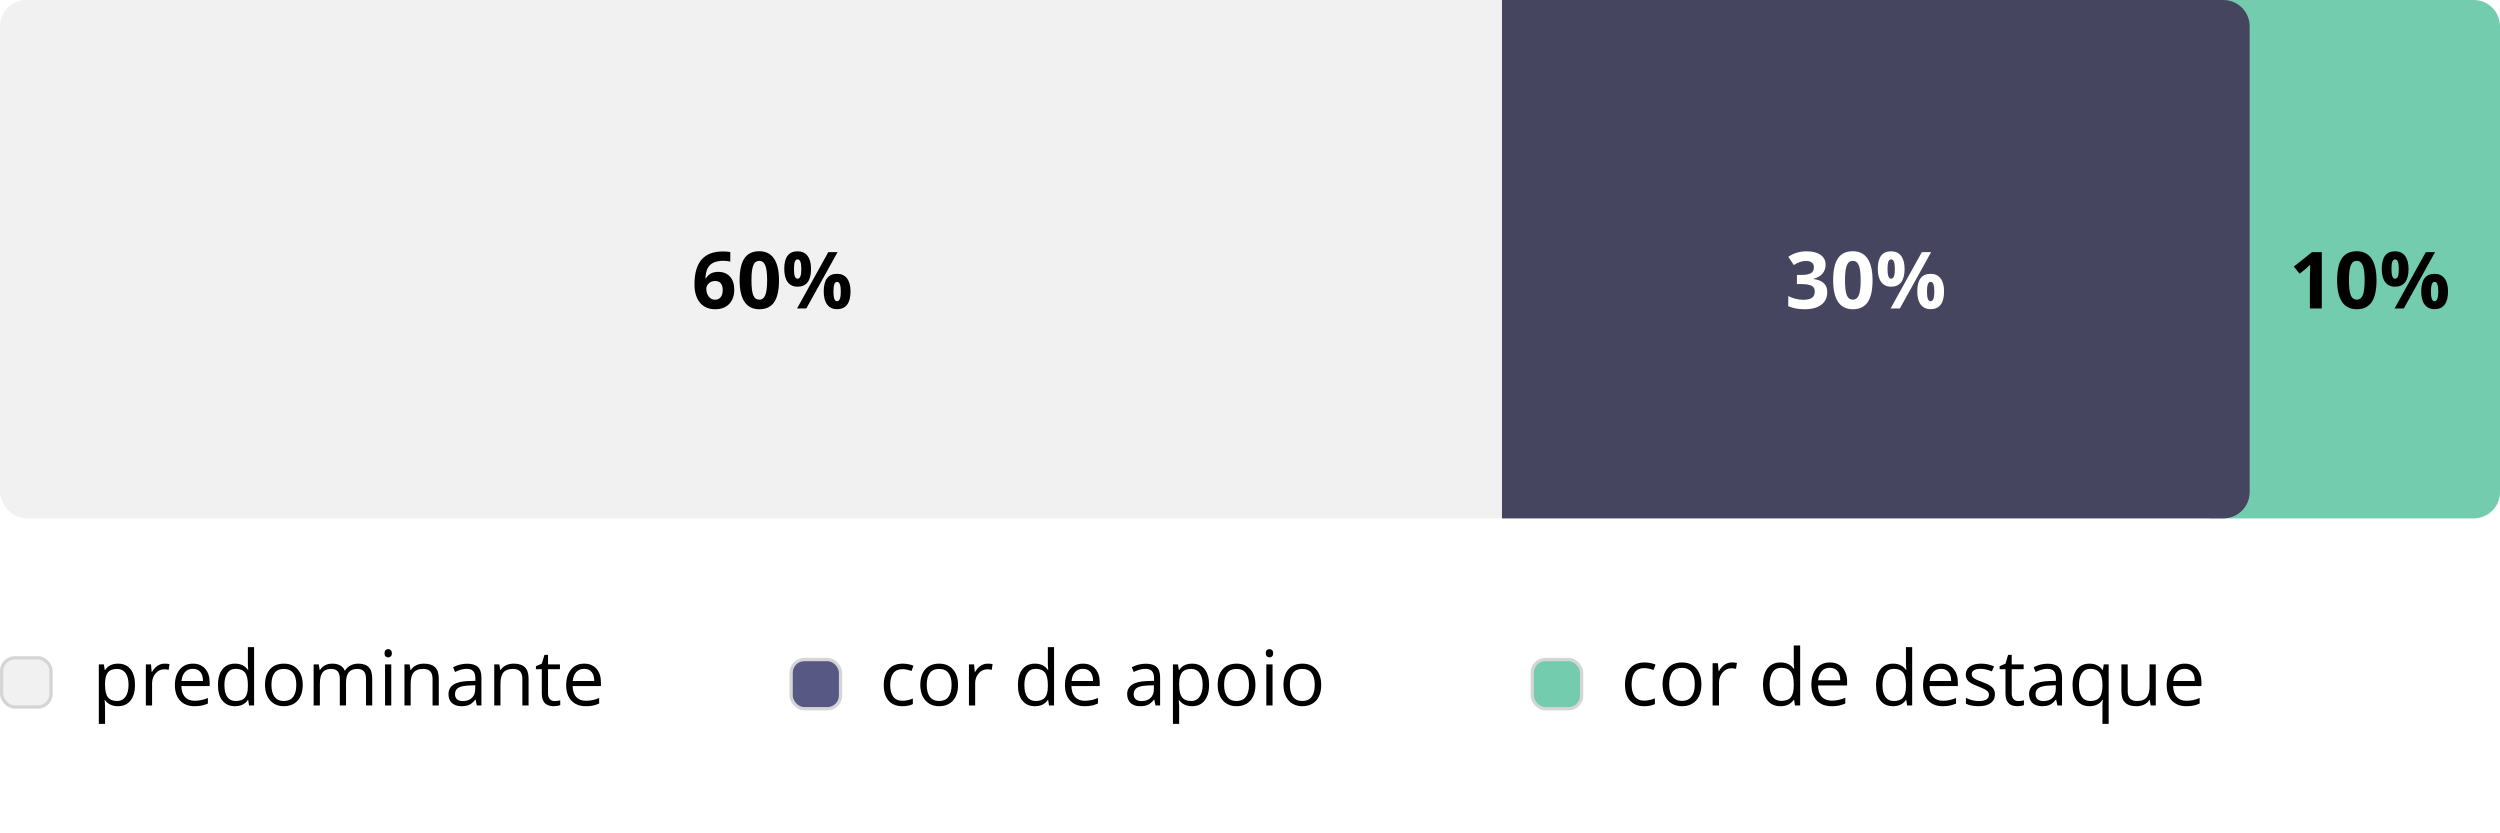 <?xml version="1.0" encoding="UTF-8"?>
<svg width="456px" height="152px" viewBox="0 0 456 152" version="1.1" xmlns="http://www.w3.org/2000/svg" xmlns:xlink="http://www.w3.org/1999/xlink">
    <title>best-practices</title>
    <g id="Doc_exemplos" stroke="none" stroke-width="1" fill="none" fill-rule="evenodd">
        <g id="doc-exemplos-cores-expandido" transform="translate(-901, -389)">
            <g id="best-practices" transform="translate(901, 389)">
                <rect id="base" fill="#FFFFFF" x="0" y="0" width="456" height="152"></rect>
                <g id="legenda" transform="translate(0, 117.735)">
                    <rect id="amostra" stroke="#D5D5D5" stroke-width="0.6" fill="#F1F1F1" x="0.3" y="2.25" width="9.013" height="8.975" rx="2.4"></rect>
                    <path d="M19.16,14.304 L19.16,11.221 C19.16,10.829 19.133,10.414 19.078,9.977 L19.078,9.977 L19.16,9.977 C19.433,10.35 19.772,10.627 20.175,10.807 C20.578,10.987 21.024,11.077 21.512,11.077 C22.487,11.077 23.249,10.737 23.798,10.055 C24.347,9.374 24.622,8.418 24.622,7.188 C24.622,5.962 24.352,5.009 23.812,4.33 C23.272,3.651 22.505,3.312 21.512,3.312 C21.01,3.312 20.566,3.403 20.179,3.585 C19.791,3.767 19.452,4.064 19.16,4.474 L19.16,4.474 L19.105,4.474 L18.948,3.448 L18.025,3.448 L18.025,14.304 L19.16,14.304 Z M21.375,10.127 C20.6,10.127 20.037,9.9 19.686,9.447 C19.335,8.994 19.16,8.24 19.16,7.188 L19.16,7.188 L19.16,6.935 C19.169,6.01 19.345,5.335 19.686,4.911 C20.028,4.487 20.582,4.276 21.348,4.276 C22.013,4.276 22.529,4.525 22.896,5.024 C23.263,5.523 23.446,6.24 23.446,7.174 C23.446,8.095 23.263,8.817 22.896,9.341 C22.529,9.865 22.022,10.127 21.375,10.127 Z M27.739,10.941 L27.739,6.921 C27.739,6.187 27.954,5.574 28.385,5.082 C28.816,4.59 29.334,4.344 29.94,4.344 C30.177,4.344 30.451,4.378 30.761,4.446 L30.761,4.446 L30.918,3.394 C30.654,3.339 30.355,3.312 30.022,3.312 C29.553,3.312 29.122,3.444 28.73,3.708 C28.338,3.973 28.003,4.349 27.725,4.836 L27.725,4.836 L27.671,4.836 L27.541,3.448 L26.604,3.448 L26.604,10.941 L27.739,10.941 Z M35.484,11.077 C35.99,11.077 36.422,11.04 36.78,10.965 C37.137,10.889 37.517,10.765 37.918,10.592 L37.918,10.592 L37.918,9.58 C37.129,9.918 36.332,10.086 35.525,10.086 C34.76,10.086 34.166,9.858 33.744,9.403 C33.323,8.947 33.101,8.279 33.078,7.4 L33.078,7.4 L38.239,7.4 L38.239,6.682 C38.239,5.67 37.966,4.856 37.419,4.238 C36.872,3.62 36.129,3.312 35.19,3.312 C34.188,3.312 33.389,3.667 32.794,4.378 C32.2,5.089 31.902,6.048 31.902,7.256 C31.902,8.455 32.222,9.391 32.863,10.066 C33.503,10.74 34.377,11.077 35.484,11.077 Z M37.022,6.477 L33.105,6.477 C33.169,5.784 33.38,5.242 33.738,4.85 C34.095,4.458 34.575,4.262 35.177,4.262 C35.769,4.262 36.225,4.452 36.544,4.833 C36.863,5.213 37.022,5.761 37.022,6.477 L37.022,6.477 Z M42.86,11.077 C43.904,11.077 44.688,10.697 45.212,9.936 L45.212,9.936 L45.273,9.936 L45.424,10.941 L46.347,10.941 L46.347,0.304 L45.212,0.304 L45.212,3.353 L45.239,3.879 L45.287,4.419 L45.198,4.419 C44.656,3.681 43.876,3.312 42.86,3.312 C41.885,3.312 41.124,3.654 40.577,4.337 C40.03,5.021 39.757,5.98 39.757,7.215 C39.757,8.45 40.029,9.403 40.574,10.072 C41.118,10.742 41.88,11.077 42.86,11.077 Z M43.004,10.127 C42.325,10.127 41.81,9.883 41.459,9.396 C41.108,8.908 40.932,8.186 40.932,7.229 C40.932,6.285 41.109,5.555 41.462,5.038 C41.815,4.521 42.325,4.262 42.99,4.262 C43.765,4.262 44.329,4.489 44.682,4.942 C45.035,5.396 45.212,6.153 45.212,7.215 L45.212,7.215 L45.212,7.454 C45.212,8.393 45.037,9.073 44.689,9.495 C44.34,9.916 43.779,10.127 43.004,10.127 Z M51.747,11.077 C52.832,11.077 53.682,10.734 54.297,10.049 C54.912,9.363 55.22,8.409 55.22,7.188 C55.22,5.998 54.911,5.055 54.293,4.358 C53.676,3.66 52.843,3.312 51.795,3.312 C50.71,3.312 49.862,3.652 49.252,4.334 C48.641,5.015 48.336,5.966 48.336,7.188 C48.336,7.976 48.477,8.664 48.76,9.252 C49.042,9.84 49.443,10.291 49.963,10.606 C50.482,10.92 51.077,11.077 51.747,11.077 Z M51.774,10.127 C51.031,10.127 50.469,9.876 50.086,9.375 C49.703,8.874 49.512,8.145 49.512,7.188 C49.512,6.222 49.701,5.495 50.079,5.007 C50.457,4.519 51.018,4.276 51.761,4.276 C52.513,4.276 53.081,4.523 53.466,5.017 C53.851,5.512 54.044,6.235 54.044,7.188 C54.044,8.149 53.851,8.88 53.466,9.379 C53.081,9.878 52.517,10.127 51.774,10.127 Z M58.344,10.941 L58.344,7.01 C58.344,6.039 58.509,5.341 58.839,4.915 C59.17,4.489 59.69,4.276 60.401,4.276 C60.944,4.276 61.342,4.425 61.598,4.723 C61.853,5.022 61.98,5.47 61.98,6.067 L61.98,6.067 L61.98,10.941 L63.115,10.941 L63.115,6.757 C63.115,5.914 63.284,5.29 63.621,4.884 C63.958,4.478 64.48,4.276 65.186,4.276 C65.724,4.276 66.121,4.425 66.376,4.723 C66.631,5.022 66.759,5.47 66.759,6.067 L66.759,6.067 L66.759,10.941 L67.893,10.941 L67.893,6.053 C67.893,5.096 67.683,4.4 67.261,3.965 C66.84,3.529 66.205,3.312 65.357,3.312 C64.815,3.312 64.332,3.426 63.908,3.654 C63.484,3.881 63.161,4.191 62.937,4.583 L62.937,4.583 L62.883,4.583 C62.523,3.736 61.757,3.312 60.586,3.312 C60.103,3.312 59.666,3.414 59.277,3.619 C58.887,3.824 58.585,4.109 58.371,4.474 L58.371,4.474 L58.316,4.474 L58.132,3.448 L57.209,3.448 L57.209,10.941 L58.344,10.941 Z M70.806,2.177 C70.988,2.177 71.145,2.114 71.277,1.989 C71.409,1.864 71.475,1.673 71.475,1.418 C71.475,1.163 71.409,0.974 71.277,0.851 C71.145,0.728 70.988,0.666 70.806,0.666 C70.614,0.666 70.455,0.727 70.327,0.847 C70.199,0.968 70.136,1.158 70.136,1.418 C70.136,1.673 70.199,1.864 70.327,1.989 C70.455,2.114 70.614,2.177 70.806,2.177 Z M71.366,10.941 L71.366,3.448 L70.231,3.448 L70.231,10.941 L71.366,10.941 Z M74.907,10.941 L74.907,7.01 C74.907,6.035 75.089,5.335 75.454,4.911 C75.819,4.487 76.393,4.276 77.177,4.276 C77.769,4.276 78.204,4.426 78.482,4.727 C78.76,5.028 78.899,5.483 78.899,6.094 L78.899,6.094 L78.899,10.941 L80.034,10.941 L80.034,6.053 C80.034,5.096 79.806,4.4 79.35,3.965 C78.895,3.529 78.216,3.312 77.313,3.312 C76.798,3.312 76.331,3.413 75.912,3.616 C75.493,3.819 75.167,4.105 74.934,4.474 L74.934,4.474 L74.88,4.474 L74.695,3.448 L73.772,3.448 L73.772,10.941 L74.907,10.941 Z M84.183,11.077 C84.739,11.077 85.203,10.994 85.575,10.828 C85.946,10.661 86.319,10.344 86.692,9.874 L86.692,9.874 L86.747,9.874 L86.973,10.941 L87.813,10.941 L87.813,5.827 C87.813,4.952 87.598,4.317 87.167,3.92 C86.737,3.524 86.075,3.325 85.182,3.325 C84.739,3.325 84.299,3.382 83.859,3.496 C83.419,3.61 83.015,3.767 82.645,3.968 L82.645,3.968 L82.994,4.836 C83.782,4.453 84.489,4.262 85.113,4.262 C85.669,4.262 86.074,4.402 86.327,4.682 C86.579,4.963 86.706,5.397 86.706,5.985 L86.706,5.985 L86.706,6.449 L85.434,6.49 C83.015,6.563 81.805,7.356 81.805,8.869 C81.805,9.576 82.015,10.12 82.437,10.503 C82.858,10.886 83.441,11.077 84.183,11.077 Z M84.409,10.141 C83.962,10.141 83.615,10.034 83.367,9.82 C83.118,9.605 82.994,9.293 82.994,8.883 C82.994,8.359 83.193,7.973 83.592,7.724 C83.991,7.476 84.641,7.336 85.544,7.304 L85.544,7.304 L86.679,7.256 L86.679,7.933 C86.679,8.63 86.477,9.172 86.074,9.56 C85.67,9.947 85.115,10.141 84.409,10.141 Z M91.286,10.941 L91.286,7.01 C91.286,6.035 91.468,5.335 91.833,4.911 C92.197,4.487 92.772,4.276 93.556,4.276 C94.148,4.276 94.583,4.426 94.861,4.727 C95.139,5.028 95.278,5.483 95.278,6.094 L95.278,6.094 L95.278,10.941 L96.413,10.941 L96.413,6.053 C96.413,5.096 96.185,4.4 95.729,3.965 C95.274,3.529 94.595,3.312 93.692,3.312 C93.177,3.312 92.71,3.413 92.291,3.616 C91.872,3.819 91.546,4.105 91.313,4.474 L91.313,4.474 L91.259,4.474 L91.074,3.448 L90.151,3.448 L90.151,10.941 L91.286,10.941 Z M101,11.077 C101.191,11.077 101.407,11.058 101.646,11.019 C101.885,10.981 102.066,10.932 102.189,10.872 L102.189,10.872 L102.189,10.004 C102.08,10.036 101.932,10.067 101.745,10.096 C101.558,10.126 101.364,10.141 101.164,10.141 C100.79,10.141 100.496,10.02 100.282,9.779 C100.068,9.537 99.961,9.191 99.961,8.739 L99.961,8.739 L99.961,4.33 L102.135,4.33 L102.135,3.448 L99.961,3.448 L99.961,1.712 L99.305,1.712 L98.826,3.312 L97.753,3.783 L97.753,4.33 L98.826,4.33 L98.826,8.787 C98.826,10.314 99.551,11.077 101,11.077 Z M106.851,11.077 C107.357,11.077 107.789,11.04 108.147,10.965 C108.505,10.889 108.884,10.765 109.285,10.592 L109.285,10.592 L109.285,9.58 C108.497,9.918 107.699,10.086 106.892,10.086 C106.127,10.086 105.533,9.858 105.112,9.403 C104.69,8.947 104.468,8.279 104.445,7.4 L104.445,7.4 L109.606,7.4 L109.606,6.682 C109.606,5.67 109.333,4.856 108.786,4.238 C108.239,3.62 107.496,3.312 106.557,3.312 C105.555,3.312 104.756,3.667 104.161,4.378 C103.567,5.089 103.269,6.048 103.269,7.256 C103.269,8.455 103.59,9.391 104.23,10.066 C104.87,10.74 105.744,11.077 106.851,11.077 Z M108.39,6.477 L104.473,6.477 C104.536,5.784 104.747,5.242 105.105,4.85 C105.463,4.458 105.942,4.262 106.544,4.262 C107.136,4.262 107.592,4.452 107.911,4.833 C108.23,5.213 108.39,5.761 108.39,6.477 L108.39,6.477 Z" id="predominante" fill="#000000" fill-rule="nonzero"></path>
                    <path d="M164.608,11.077 C165.369,11.077 166.001,10.947 166.502,10.688 L166.502,10.688 L166.502,9.683 C165.846,9.952 165.205,10.086 164.581,10.086 C163.852,10.086 163.302,9.84 162.93,9.348 C162.559,8.856 162.373,8.149 162.373,7.229 C162.373,5.287 163.134,4.317 164.656,4.317 C164.884,4.317 165.146,4.35 165.442,4.416 C165.739,4.482 166.012,4.565 166.263,4.665 L166.263,4.665 L166.611,3.701 C166.406,3.597 166.124,3.505 165.764,3.428 C165.404,3.35 165.044,3.312 164.684,3.312 C163.567,3.312 162.707,3.654 162.103,4.337 C161.499,5.021 161.197,5.989 161.197,7.242 C161.197,8.464 161.495,9.408 162.089,10.076 C162.684,10.744 163.524,11.077 164.608,11.077 Z M171.273,11.077 C172.358,11.077 173.208,10.734 173.823,10.049 C174.438,9.363 174.746,8.409 174.746,7.188 C174.746,5.998 174.437,5.055 173.82,4.358 C173.202,3.66 172.369,3.312 171.321,3.312 C170.237,3.312 169.389,3.652 168.778,4.334 C168.168,5.015 167.862,5.966 167.862,7.188 C167.862,7.976 168.004,8.664 168.286,9.252 C168.569,9.84 168.97,10.291 169.489,10.606 C170.009,10.92 170.603,11.077 171.273,11.077 Z M171.301,10.127 C170.558,10.127 169.995,9.876 169.612,9.375 C169.229,8.874 169.038,8.145 169.038,7.188 C169.038,6.222 169.227,5.495 169.605,5.007 C169.984,4.519 170.544,4.276 171.287,4.276 C172.039,4.276 172.608,4.523 172.993,5.017 C173.378,5.512 173.57,6.235 173.57,7.188 C173.57,8.149 173.378,8.88 172.993,9.379 C172.608,9.878 172.044,10.127 171.301,10.127 Z M177.87,10.941 L177.87,6.921 C177.87,6.187 178.085,5.574 178.516,5.082 C178.947,4.59 179.465,4.344 180.071,4.344 C180.308,4.344 180.582,4.378 180.892,4.446 L180.892,4.446 L181.049,3.394 C180.784,3.339 180.486,3.312 180.153,3.312 C179.684,3.312 179.253,3.444 178.861,3.708 C178.469,3.973 178.134,4.349 177.856,4.836 L177.856,4.836 L177.802,4.836 L177.672,3.448 L176.735,3.448 L176.735,10.941 L177.87,10.941 Z M188.773,11.077 C189.817,11.077 190.601,10.697 191.125,9.936 L191.125,9.936 L191.186,9.936 L191.337,10.941 L192.26,10.941 L192.26,0.304 L191.125,0.304 L191.125,3.353 L191.152,3.879 L191.2,4.419 L191.111,4.419 C190.569,3.681 189.79,3.312 188.773,3.312 C187.798,3.312 187.037,3.654 186.49,4.337 C185.943,5.021 185.67,5.98 185.67,7.215 C185.67,8.45 185.942,9.403 186.487,10.072 C187.031,10.742 187.794,11.077 188.773,11.077 Z M188.917,10.127 C188.238,10.127 187.723,9.883 187.372,9.396 C187.021,8.908 186.846,8.186 186.846,7.229 C186.846,6.285 187.022,5.555 187.375,5.038 C187.729,4.521 188.238,4.262 188.903,4.262 C189.678,4.262 190.242,4.489 190.595,4.942 C190.948,5.396 191.125,6.153 191.125,7.215 L191.125,7.215 L191.125,7.454 C191.125,8.393 190.951,9.073 190.602,9.495 C190.253,9.916 189.692,10.127 188.917,10.127 Z M197.831,11.077 C198.337,11.077 198.769,11.04 199.126,10.965 C199.484,10.889 199.864,10.765 200.265,10.592 L200.265,10.592 L200.265,9.58 C199.476,9.918 198.679,10.086 197.872,10.086 C197.106,10.086 196.513,9.858 196.091,9.403 C195.67,8.947 195.448,8.279 195.425,7.4 L195.425,7.4 L200.586,7.4 L200.586,6.682 C200.586,5.67 200.312,4.856 199.766,4.238 C199.219,3.62 198.476,3.312 197.537,3.312 C196.534,3.312 195.736,3.667 195.141,4.378 C194.546,5.089 194.249,6.048 194.249,7.256 C194.249,8.455 194.569,9.391 195.209,10.066 C195.85,10.74 196.724,11.077 197.831,11.077 Z M199.369,6.477 L195.452,6.477 C195.516,5.784 195.727,5.242 196.084,4.85 C196.442,4.458 196.922,4.262 197.523,4.262 C198.116,4.262 198.572,4.452 198.891,4.833 C199.21,5.213 199.369,5.761 199.369,6.477 L199.369,6.477 Z M207.976,11.077 C208.532,11.077 208.995,10.994 209.367,10.828 C209.738,10.661 210.111,10.344 210.484,9.874 L210.484,9.874 L210.539,9.874 L210.765,10.941 L211.605,10.941 L211.605,5.827 C211.605,4.952 211.39,4.317 210.959,3.92 C210.529,3.524 209.867,3.325 208.974,3.325 C208.532,3.325 208.091,3.382 207.651,3.496 C207.211,3.61 206.807,3.767 206.437,3.968 L206.437,3.968 L206.786,4.836 C207.574,4.453 208.281,4.262 208.905,4.262 C209.461,4.262 209.866,4.402 210.119,4.682 C210.372,4.963 210.498,5.397 210.498,5.985 L210.498,5.985 L210.498,6.449 L209.226,6.49 C206.807,6.563 205.597,7.356 205.597,8.869 C205.597,9.576 205.807,10.12 206.229,10.503 C206.65,10.886 207.233,11.077 207.976,11.077 Z M208.201,10.141 C207.754,10.141 207.407,10.034 207.159,9.82 C206.91,9.605 206.786,9.293 206.786,8.883 C206.786,8.359 206.985,7.973 207.384,7.724 C207.783,7.476 208.434,7.336 209.336,7.304 L209.336,7.304 L210.471,7.256 L210.471,7.933 C210.471,8.63 210.269,9.172 209.866,9.56 C209.462,9.947 208.907,10.141 208.201,10.141 Z M215.078,14.304 L215.078,11.221 C215.078,10.829 215.051,10.414 214.996,9.977 L214.996,9.977 L215.078,9.977 C215.351,10.35 215.69,10.627 216.093,10.807 C216.497,10.987 216.942,11.077 217.43,11.077 C218.405,11.077 219.167,10.737 219.716,10.055 C220.265,9.374 220.54,8.418 220.54,7.188 C220.54,5.962 220.27,5.009 219.73,4.33 C219.19,3.651 218.423,3.312 217.43,3.312 C216.928,3.312 216.484,3.403 216.097,3.585 C215.709,3.767 215.37,4.064 215.078,4.474 L215.078,4.474 L215.023,4.474 L214.866,3.448 L213.943,3.448 L213.943,14.304 L215.078,14.304 Z M217.293,10.127 C216.518,10.127 215.955,9.9 215.604,9.447 C215.254,8.994 215.078,8.24 215.078,7.188 L215.078,7.188 L215.078,6.935 C215.087,6.01 215.263,5.335 215.604,4.911 C215.946,4.487 216.5,4.276 217.266,4.276 C217.931,4.276 218.447,4.525 218.814,5.024 C219.181,5.523 219.364,6.24 219.364,7.174 C219.364,8.095 219.181,8.817 218.814,9.341 C218.447,9.865 217.94,10.127 217.293,10.127 Z M225.517,11.077 C226.601,11.077 227.451,10.734 228.066,10.049 C228.682,9.363 228.989,8.409 228.989,7.188 C228.989,5.998 228.68,5.055 228.063,4.358 C227.445,3.66 226.613,3.312 225.564,3.312 C224.48,3.312 223.632,3.652 223.021,4.334 C222.411,5.015 222.105,5.966 222.105,7.188 C222.105,7.976 222.247,8.664 222.529,9.252 C222.812,9.84 223.213,10.291 223.732,10.606 C224.252,10.92 224.847,11.077 225.517,11.077 Z M225.544,10.127 C224.801,10.127 224.238,9.876 223.855,9.375 C223.473,8.874 223.281,8.145 223.281,7.188 C223.281,6.222 223.47,5.495 223.849,5.007 C224.227,4.519 224.787,4.276 225.53,4.276 C226.282,4.276 226.851,4.523 227.236,5.017 C227.621,5.512 227.813,6.235 227.813,7.188 C227.813,8.149 227.621,8.88 227.236,9.379 C226.851,9.878 226.287,10.127 225.544,10.127 Z M231.553,2.177 C231.735,2.177 231.892,2.114 232.024,1.989 C232.157,1.864 232.223,1.673 232.223,1.418 C232.223,1.163 232.157,0.974 232.024,0.851 C231.892,0.728 231.735,0.666 231.553,0.666 C231.361,0.666 231.202,0.727 231.074,0.847 C230.947,0.968 230.883,1.158 230.883,1.418 C230.883,1.673 230.947,1.864 231.074,1.989 C231.202,2.114 231.361,2.177 231.553,2.177 Z M232.113,10.941 L232.113,3.448 L230.978,3.448 L230.978,10.941 L232.113,10.941 Z M237.514,11.077 C238.598,11.077 239.448,10.734 240.063,10.049 C240.679,9.363 240.986,8.409 240.986,7.188 C240.986,5.998 240.678,5.055 240.06,4.358 C239.442,3.66 238.61,3.312 237.561,3.312 C236.477,3.312 235.629,3.652 235.018,4.334 C234.408,5.015 234.102,5.966 234.102,7.188 C234.102,7.976 234.244,8.664 234.526,9.252 C234.809,9.84 235.21,10.291 235.729,10.606 C236.249,10.92 236.844,11.077 237.514,11.077 Z M237.541,10.127 C236.798,10.127 236.235,9.876 235.852,9.375 C235.47,8.874 235.278,8.145 235.278,7.188 C235.278,6.222 235.467,5.495 235.846,5.007 C236.224,4.519 236.784,4.276 237.527,4.276 C238.279,4.276 238.848,4.523 239.233,5.017 C239.618,5.512 239.81,6.235 239.81,7.188 C239.81,8.149 239.618,8.88 239.233,9.379 C238.848,9.878 238.284,10.127 237.541,10.127 Z" id="cordeapoio" fill="#000000" fill-rule="nonzero"></path>
                    <path d="M299.906,11.081 C300.689,11.081 301.338,10.948 301.854,10.68 L301.854,10.68 L301.854,9.647 C301.179,9.923 300.52,10.062 299.878,10.062 C299.128,10.062 298.562,9.809 298.18,9.302 C297.798,8.796 297.607,8.07 297.607,7.123 C297.607,5.126 298.39,4.127 299.955,4.127 C300.19,4.127 300.459,4.161 300.764,4.229 C301.069,4.297 301.35,4.383 301.608,4.486 L301.608,4.486 L301.966,3.495 C301.755,3.387 301.465,3.293 301.094,3.213 C300.724,3.134 300.354,3.094 299.983,3.094 C298.835,3.094 297.95,3.445 297.329,4.148 C296.708,4.852 296.398,5.848 296.398,7.137 C296.398,8.393 296.703,9.364 297.315,10.051 C297.927,10.738 298.79,11.081 299.906,11.081 Z M306.762,11.081 C307.877,11.081 308.751,10.729 309.384,10.023 C310.017,9.318 310.333,8.337 310.333,7.08 C310.333,5.857 310.016,4.887 309.381,4.17 C308.746,3.452 307.889,3.094 306.811,3.094 C305.695,3.094 304.823,3.444 304.195,4.145 C303.567,4.846 303.253,5.824 303.253,7.08 C303.253,7.891 303.398,8.599 303.689,9.204 C303.98,9.809 304.392,10.273 304.926,10.596 C305.461,10.92 306.073,11.081 306.762,11.081 Z M306.79,10.104 C306.026,10.104 305.447,9.846 305.053,9.33 C304.659,8.815 304.462,8.065 304.462,7.08 C304.462,6.087 304.657,5.339 305.046,4.838 C305.435,4.336 306.012,4.085 306.776,4.085 C307.549,4.085 308.134,4.339 308.53,4.848 C308.926,5.357 309.124,6.101 309.124,7.08 C309.124,8.07 308.926,8.821 308.53,9.334 C308.134,9.847 307.554,10.104 306.79,10.104 Z M313.547,10.941 L313.547,6.806 C313.547,6.052 313.768,5.421 314.211,4.915 C314.654,4.409 315.187,4.155 315.811,4.155 C316.055,4.155 316.336,4.191 316.655,4.261 L316.655,4.261 L316.816,3.178 C316.544,3.122 316.237,3.094 315.895,3.094 C315.412,3.094 314.969,3.23 314.566,3.502 C314.163,3.773 313.819,4.16 313.533,4.662 L313.533,4.662 L313.476,4.662 L313.343,3.234 L312.38,3.234 L312.38,10.941 L313.547,10.941 Z M324.762,11.081 C325.835,11.081 326.641,10.69 327.18,9.907 L327.18,9.907 L327.244,9.907 L327.398,10.941 L328.348,10.941 L328.348,0 L327.18,0 L327.18,3.136 L327.208,3.677 L327.258,4.233 L327.166,4.233 C326.608,3.473 325.807,3.094 324.762,3.094 C323.758,3.094 322.976,3.445 322.413,4.148 C321.851,4.852 321.569,5.838 321.569,7.109 C321.569,8.379 321.849,9.359 322.41,10.048 C322.97,10.737 323.754,11.081 324.762,11.081 Z M324.909,10.104 C324.211,10.104 323.681,9.853 323.32,9.352 C322.959,8.85 322.779,8.107 322.779,7.123 C322.779,6.152 322.96,5.401 323.324,4.869 C323.687,4.337 324.211,4.071 324.895,4.071 C325.692,4.071 326.272,4.304 326.635,4.771 C326.999,5.237 327.18,6.016 327.18,7.109 L327.18,7.109 L327.18,7.355 C327.18,8.32 327.001,9.02 326.642,9.454 C326.284,9.887 325.706,10.104 324.909,10.104 Z M334.078,11.081 C334.598,11.081 335.042,11.043 335.41,10.965 C335.778,10.888 336.169,10.76 336.581,10.582 L336.581,10.582 L336.581,9.541 C335.77,9.888 334.95,10.062 334.12,10.062 C333.333,10.062 332.722,9.827 332.289,9.359 C331.855,8.89 331.626,8.203 331.603,7.298 L331.603,7.298 L336.912,7.298 L336.912,6.56 C336.912,5.52 336.63,4.682 336.068,4.046 C335.505,3.411 334.741,3.094 333.776,3.094 C332.744,3.094 331.923,3.459 331.311,4.191 C330.699,4.922 330.394,5.909 330.394,7.151 C330.394,8.384 330.723,9.347 331.382,10.041 C332.04,10.734 332.939,11.081 334.078,11.081 Z M335.66,6.349 L331.631,6.349 C331.697,5.637 331.914,5.079 332.282,4.676 C332.649,4.273 333.143,4.071 333.762,4.071 C334.371,4.071 334.84,4.267 335.168,4.658 C335.496,5.05 335.66,5.613 335.66,6.349 L335.66,6.349 Z M345.294,11.077 C346.338,11.077 347.122,10.697 347.646,9.936 L347.646,9.936 L347.707,9.936 L347.858,10.941 L348.781,10.941 L348.781,0.304 L347.646,0.304 L347.646,3.353 L347.673,3.879 L347.721,4.419 L347.632,4.419 C347.09,3.681 346.31,3.312 345.294,3.312 C344.319,3.312 343.558,3.654 343.011,4.337 C342.464,5.021 342.191,5.98 342.191,7.215 C342.191,8.45 342.463,9.403 343.008,10.072 C343.552,10.742 344.314,11.077 345.294,11.077 Z M345.438,10.127 C344.759,10.127 344.244,9.883 343.893,9.396 C343.542,8.908 343.366,8.186 343.366,7.229 C343.366,6.285 343.543,5.555 343.896,5.038 C344.249,4.521 344.759,4.262 345.424,4.262 C346.199,4.262 346.763,4.489 347.116,4.942 C347.469,5.396 347.646,6.153 347.646,7.215 L347.646,7.215 L347.646,7.454 C347.646,8.393 347.471,9.073 347.123,9.495 C346.774,9.916 346.213,10.127 345.438,10.127 Z M354.352,11.077 C354.858,11.077 355.289,11.04 355.647,10.965 C356.005,10.889 356.384,10.765 356.785,10.592 L356.785,10.592 L356.785,9.58 C355.997,9.918 355.199,10.086 354.393,10.086 C353.627,10.086 353.034,9.858 352.612,9.403 C352.191,8.947 351.968,8.279 351.946,7.4 L351.946,7.4 L357.107,7.4 L357.107,6.682 C357.107,5.67 356.833,4.856 356.286,4.238 C355.74,3.62 354.997,3.312 354.058,3.312 C353.055,3.312 352.257,3.667 351.662,4.378 C351.067,5.089 350.77,6.048 350.77,7.256 C350.77,8.455 351.09,9.391 351.73,10.066 C352.371,10.74 353.244,11.077 354.352,11.077 Z M355.89,6.477 L351.973,6.477 C352.037,5.784 352.247,5.242 352.605,4.85 C352.963,4.458 353.443,4.262 354.044,4.262 C354.637,4.262 355.092,4.452 355.411,4.833 C355.73,5.213 355.89,5.761 355.89,6.477 L355.89,6.477 Z M360.907,11.077 C361.846,11.077 362.575,10.888 363.095,10.51 C363.615,10.132 363.874,9.594 363.874,8.897 C363.874,8.4 363.718,7.987 363.406,7.659 C363.094,7.331 362.493,7.005 361.605,6.682 C360.958,6.44 360.52,6.256 360.292,6.128 C360.064,6.001 359.899,5.866 359.797,5.725 C359.694,5.584 359.643,5.413 359.643,5.212 C359.643,4.916 359.78,4.683 360.053,4.515 C360.326,4.346 360.732,4.262 361.27,4.262 C361.88,4.262 362.562,4.417 363.314,4.727 L363.314,4.727 L363.717,3.804 C362.947,3.476 362.158,3.312 361.352,3.312 C360.486,3.312 359.805,3.488 359.308,3.842 C358.811,4.195 358.563,4.677 358.563,5.287 C358.563,5.629 358.635,5.923 358.778,6.169 C358.922,6.415 359.14,6.635 359.434,6.829 C359.728,7.022 360.224,7.249 360.921,7.509 C361.655,7.792 362.148,8.036 362.401,8.244 C362.654,8.451 362.781,8.701 362.781,8.992 C362.781,9.38 362.621,9.668 362.302,9.857 C361.983,10.046 361.527,10.141 360.935,10.141 C360.552,10.141 360.154,10.088 359.742,9.984 C359.33,9.879 358.943,9.735 358.583,9.553 L358.583,9.553 L358.583,10.606 C359.139,10.92 359.914,11.077 360.907,11.077 Z M367.976,11.077 C368.167,11.077 368.383,11.058 368.622,11.019 C368.861,10.981 369.042,10.932 369.165,10.872 L369.165,10.872 L369.165,10.004 C369.056,10.036 368.908,10.067 368.721,10.096 C368.534,10.126 368.34,10.141 368.14,10.141 C367.766,10.141 367.472,10.02 367.258,9.779 C367.044,9.537 366.937,9.191 366.937,8.739 L366.937,8.739 L366.937,4.33 L369.111,4.33 L369.111,3.448 L366.937,3.448 L366.937,1.712 L366.281,1.712 L365.802,3.312 L364.729,3.783 L364.729,4.33 L365.802,4.33 L365.802,8.787 C365.802,10.314 366.527,11.077 367.976,11.077 Z M372.481,11.077 C373.037,11.077 373.5,10.994 373.872,10.828 C374.243,10.661 374.616,10.344 374.99,9.874 L374.99,9.874 L375.044,9.874 L375.27,10.941 L376.111,10.941 L376.111,5.827 C376.111,4.952 375.895,4.317 375.465,3.92 C375.034,3.524 374.372,3.325 373.479,3.325 C373.037,3.325 372.596,3.382 372.156,3.496 C371.716,3.61 371.312,3.767 370.943,3.968 L370.943,3.968 L371.291,4.836 C372.08,4.453 372.786,4.262 373.41,4.262 C373.966,4.262 374.371,4.402 374.624,4.682 C374.877,4.963 375.003,5.397 375.003,5.985 L375.003,5.985 L375.003,6.449 L373.732,6.49 C371.312,6.563 370.102,7.356 370.102,8.869 C370.102,9.576 370.313,10.12 370.734,10.503 C371.156,10.886 371.738,11.077 372.481,11.077 Z M372.706,10.141 C372.26,10.141 371.912,10.034 371.664,9.82 C371.415,9.605 371.291,9.293 371.291,8.883 C371.291,8.359 371.491,7.973 371.889,7.724 C372.288,7.476 372.939,7.336 373.841,7.304 L373.841,7.304 L374.976,7.256 L374.976,7.933 C374.976,8.63 374.774,9.172 374.371,9.56 C373.968,9.947 373.413,10.141 372.706,10.141 Z M384.621,14.304 L384.621,3.448 L383.726,3.448 L383.562,4.474 L383.5,4.474 C382.949,3.699 382.16,3.312 381.135,3.312 C380.16,3.312 379.399,3.656 378.852,4.344 C378.305,5.032 378.032,5.989 378.032,7.215 C378.032,8.432 378.303,9.38 378.845,10.059 C379.387,10.738 380.142,11.077 381.108,11.077 C382.16,11.077 382.949,10.697 383.473,9.936 L383.473,9.936 L383.562,9.936 C383.512,10.255 383.487,10.642 383.487,11.098 L383.487,11.098 L383.487,14.304 L384.621,14.304 Z M381.279,10.127 C380.595,10.127 380.079,9.88 379.73,9.385 C379.382,8.891 379.207,8.172 379.207,7.229 C379.207,6.285 379.384,5.555 379.737,5.038 C380.09,4.521 380.6,4.262 381.265,4.262 C382.035,4.262 382.598,4.492 382.953,4.952 C383.309,5.413 383.487,6.167 383.487,7.215 L383.487,7.215 L383.487,7.468 C383.464,8.43 383.279,9.113 382.933,9.519 C382.587,9.924 382.035,10.127 381.279,10.127 Z M389.673,11.077 C390.202,11.077 390.672,10.979 391.085,10.783 C391.497,10.587 391.82,10.305 392.052,9.936 L392.052,9.936 L392.114,9.936 L392.278,10.941 L393.214,10.941 L393.214,3.448 L392.079,3.448 L392.079,7.386 C392.079,8.357 391.898,9.056 391.536,9.485 C391.174,9.913 390.601,10.127 389.817,10.127 C389.224,10.127 388.789,9.977 388.511,9.676 C388.233,9.375 388.094,8.919 388.094,8.309 L388.094,8.309 L388.094,3.448 L386.946,3.448 L386.946,8.35 C386.946,9.302 387.172,9.995 387.626,10.428 C388.079,10.861 388.762,11.077 389.673,11.077 Z M398.785,11.077 C399.291,11.077 399.723,11.04 400.081,10.965 C400.439,10.889 400.818,10.765 401.219,10.592 L401.219,10.592 L401.219,9.58 C400.431,9.918 399.633,10.086 398.826,10.086 C398.061,10.086 397.467,9.858 397.046,9.403 C396.624,8.947 396.402,8.279 396.379,7.4 L396.379,7.4 L401.54,7.4 L401.54,6.682 C401.54,5.67 401.267,4.856 400.72,4.238 C400.173,3.62 399.43,3.312 398.491,3.312 C397.489,3.312 396.69,3.667 396.095,4.378 C395.501,5.089 395.203,6.048 395.203,7.256 C395.203,8.455 395.524,9.391 396.164,10.066 C396.804,10.74 397.678,11.077 398.785,11.077 Z M400.324,6.477 L396.407,6.477 C396.47,5.784 396.681,5.242 397.039,4.85 C397.397,4.458 397.876,4.262 398.478,4.262 C399.07,4.262 399.526,4.452 399.845,4.833 C400.164,5.213 400.324,5.761 400.324,6.477 L400.324,6.477 Z" id="cordedestaque" fill="#000000" fill-rule="nonzero"></path>
                    <rect id="amostra" stroke="#D5D5D5" stroke-width="0.6" fill="#585884" x="144.3" y="2.565" width="9.013" height="8.975" rx="2.4"></rect>
                    <rect id="amostra" stroke="#D5D5D5" stroke-width="0.6" fill="#74CCAF" x="279.478" y="2.565" width="9.013" height="8.975" rx="2.4"></rect>
                </g>
                <rect id="60" fill="#F1F1F1" x="0" y="0" width="456" height="94.551" rx="4.8"></rect>
                <path d="M403.13,0 L451.2,0 C453.851,-4.86974701e-16 456,2.149 456,4.8 L456,89.751 C456,92.402 453.851,94.551 451.2,94.551 L403.13,94.551 L403.13,94.551 L403.13,0 Z" id="10" fill="#74CCAF"></path>
                <path d="M273.96,0 L405.54,0 C408.191,4.01203719e-16 410.34,2.149 410.34,4.8 L410.34,89.751 C410.34,92.402 408.191,94.551 405.54,94.551 L273.96,94.551 L273.96,94.551 L273.96,0 Z" id="30" fill="#45455F"></path>
                <path d="M423.498,56.266 L423.498,45.987 L421.712,45.987 L418.4,48.623 L419.448,49.931 L420.629,48.982 C420.77,48.87 421.021,48.633 421.381,48.272 L421.381,48.272 L421.346,49.341 L421.325,50.318 L421.325,56.266 L423.498,56.266 Z M429.875,56.407 C431.099,56.407 432.004,55.976 432.593,55.113 C433.181,54.251 433.475,52.922 433.475,51.127 C433.475,49.392 433.172,48.075 432.565,47.175 C431.958,46.275 431.061,45.825 429.875,45.825 C428.656,45.825 427.754,46.255 427.168,47.115 C426.582,47.975 426.289,49.312 426.289,51.127 C426.289,52.866 426.59,54.18 427.193,55.071 C427.795,55.962 428.689,56.407 429.875,56.407 Z M429.875,54.656 C429.36,54.656 428.993,54.383 428.775,53.837 C428.557,53.291 428.448,52.387 428.448,51.127 C428.448,49.866 428.558,48.96 428.778,48.409 C428.999,47.858 429.364,47.583 429.875,47.583 C430.377,47.583 430.741,47.858 430.969,48.409 C431.196,48.96 431.31,49.866 431.31,51.127 C431.31,52.373 431.197,53.273 430.972,53.827 C430.747,54.38 430.381,54.656 429.875,54.656 Z M436.857,52.294 C437.663,52.294 438.275,52.023 438.692,51.482 C439.11,50.94 439.318,50.13 439.318,49.052 C439.318,48.021 439.106,47.228 438.682,46.672 C438.258,46.117 437.649,45.839 436.857,45.839 C435.24,45.839 434.431,46.91 434.431,49.052 C434.431,50.102 434.642,50.905 435.064,51.461 C435.486,52.016 436.084,52.294 436.857,52.294 Z M438.453,56.266 L444.156,45.987 L442.468,45.987 L436.766,56.266 L438.453,56.266 Z M436.871,50.838 C436.637,50.838 436.467,50.692 436.362,50.399 C436.256,50.106 436.203,49.662 436.203,49.066 C436.203,48.471 436.256,48.029 436.362,47.741 C436.467,47.453 436.637,47.309 436.871,47.309 C437.321,47.309 437.546,47.895 437.546,49.066 C437.546,50.248 437.321,50.838 436.871,50.838 Z M444.057,56.393 C444.863,56.393 445.475,56.122 445.892,55.581 C446.31,55.039 446.518,54.232 446.518,53.159 C446.518,52.127 446.306,51.334 445.882,50.779 C445.458,50.223 444.849,49.945 444.057,49.945 C442.44,49.945 441.631,51.016 441.631,53.159 C441.631,54.204 441.842,55.004 442.264,55.56 C442.686,56.115 443.284,56.393 444.057,56.393 Z M444.071,54.945 C443.837,54.945 443.667,54.798 443.562,54.505 C443.456,54.212 443.403,53.768 443.403,53.173 C443.403,52.577 443.456,52.136 443.562,51.847 C443.667,51.559 443.837,51.415 444.071,51.415 C444.521,51.415 444.746,52.001 444.746,53.173 C444.746,54.354 444.521,54.945 444.071,54.945 Z" id="10%" fill="#000000" fill-rule="nonzero"></path>
                <path d="M329.144,56.407 C330.475,56.407 331.5,56.132 332.217,55.581 C332.934,55.03 333.293,54.26 333.293,53.271 C333.293,52.591 333.079,52.051 332.653,51.65 C332.226,51.25 331.598,50.998 330.768,50.895 L330.768,50.895 L330.768,50.852 C331.471,50.684 332.018,50.374 332.407,49.924 C332.796,49.474 332.99,48.928 332.99,48.286 C332.99,47.517 332.682,46.917 332.066,46.486 C331.449,46.055 330.609,45.839 329.545,45.839 C328.246,45.839 327.128,46.177 326.191,46.852 L326.191,46.852 L327.196,48.349 C327.623,48.073 328.011,47.878 328.36,47.766 C328.709,47.653 329.053,47.597 329.39,47.597 C330.365,47.597 330.853,47.986 330.853,48.764 C330.853,49.27 330.669,49.628 330.301,49.836 C329.933,50.045 329.35,50.149 328.553,50.149 L328.553,50.149 L327.759,50.149 L327.759,51.816 L328.539,51.816 C329.402,51.816 330.03,51.916 330.424,52.118 C330.818,52.32 331.014,52.662 331.014,53.145 C331.014,53.684 330.843,54.075 330.501,54.319 C330.159,54.562 329.629,54.684 328.912,54.684 C328.443,54.684 327.97,54.621 327.492,54.495 C327.014,54.368 326.575,54.204 326.177,54.002 L326.177,54.002 L326.177,55.852 C327.039,56.222 328.028,56.407 329.144,56.407 Z M337.954,56.407 C339.178,56.407 340.084,55.976 340.672,55.113 C341.26,54.251 341.554,52.922 341.554,51.127 C341.554,49.392 341.251,48.075 340.644,47.175 C340.037,46.275 339.14,45.825 337.954,45.825 C336.735,45.825 335.833,46.255 335.247,47.115 C334.661,47.975 334.368,49.312 334.368,51.127 C334.368,52.866 334.669,54.18 335.272,55.071 C335.874,55.962 336.768,56.407 337.954,56.407 Z M337.954,54.656 C337.439,54.656 337.072,54.383 336.854,53.837 C336.636,53.291 336.527,52.387 336.527,51.127 C336.527,49.866 336.637,48.96 336.857,48.409 C337.078,47.858 337.443,47.583 337.954,47.583 C338.456,47.583 338.82,47.858 339.048,48.409 C339.275,48.96 339.389,49.866 339.389,51.127 C339.389,52.373 339.276,53.273 339.051,53.827 C338.826,54.38 338.46,54.656 337.954,54.656 Z M344.936,52.294 C345.743,52.294 346.354,52.023 346.771,51.482 C347.189,50.94 347.397,50.13 347.397,49.052 C347.397,48.021 347.185,47.228 346.761,46.672 C346.337,46.117 345.728,45.839 344.936,45.839 C343.319,45.839 342.51,46.91 342.51,49.052 C342.51,50.102 342.721,50.905 343.143,51.461 C343.565,52.016 344.163,52.294 344.936,52.294 Z M346.532,56.266 L352.235,45.987 L350.547,45.987 L344.845,56.266 L346.532,56.266 Z M344.95,50.838 C344.716,50.838 344.546,50.692 344.441,50.399 C344.335,50.106 344.282,49.662 344.282,49.066 C344.282,48.471 344.335,48.029 344.441,47.741 C344.546,47.453 344.716,47.309 344.95,47.309 C345.4,47.309 345.625,47.895 345.625,49.066 C345.625,50.248 345.4,50.838 344.95,50.838 Z M352.136,56.393 C352.943,56.393 353.554,56.122 353.971,55.581 C354.389,55.039 354.597,54.232 354.597,53.159 C354.597,52.127 354.385,51.334 353.961,50.779 C353.537,50.223 352.928,49.945 352.136,49.945 C350.519,49.945 349.71,51.016 349.71,53.159 C349.71,54.204 349.921,55.004 350.343,55.56 C350.765,56.115 351.363,56.393 352.136,56.393 Z M352.15,54.945 C351.916,54.945 351.746,54.798 351.641,54.505 C351.535,54.212 351.482,53.768 351.482,53.173 C351.482,52.577 351.535,52.136 351.641,51.847 C351.746,51.559 351.916,51.415 352.15,51.415 C352.6,51.415 352.825,52.001 352.825,53.173 C352.825,54.354 352.6,54.945 352.15,54.945 Z" id="30%" fill="#FFFFFF" fill-rule="nonzero"></path>
                <path d="M130.427,56.407 C131.524,56.407 132.382,56.087 133,55.447 C133.619,54.807 133.929,53.939 133.929,52.842 C133.929,51.825 133.668,51.028 133.148,50.452 C132.628,49.875 131.908,49.587 130.989,49.587 C129.968,49.587 129.225,49.985 128.761,50.782 L128.761,50.782 L128.669,50.782 C128.711,49.971 128.85,49.345 129.084,48.905 C129.318,48.464 129.671,48.131 130.142,47.906 C130.613,47.681 131.221,47.569 131.967,47.569 C132.375,47.569 132.787,47.616 133.204,47.709 L133.204,47.709 L133.204,45.973 C132.871,45.902 132.412,45.867 131.826,45.867 C130.111,45.867 128.823,46.364 127.962,47.358 C127.102,48.352 126.672,49.866 126.672,51.9 C126.672,52.852 126.826,53.665 127.133,54.34 C127.44,55.015 127.876,55.528 128.441,55.88 C129.005,56.231 129.668,56.407 130.427,56.407 Z M130.385,54.67 C129.935,54.67 129.563,54.478 129.27,54.094 C128.977,53.709 128.831,53.238 128.831,52.68 C128.831,52.301 128.987,51.968 129.298,51.682 C129.61,51.396 129.986,51.253 130.427,51.253 C130.896,51.253 131.246,51.397 131.478,51.686 C131.71,51.974 131.826,52.369 131.826,52.87 C131.826,53.447 131.702,53.891 131.454,54.203 C131.205,54.514 130.849,54.67 130.385,54.67 Z M138.492,56.407 C139.715,56.407 140.621,55.976 141.209,55.113 C141.798,54.251 142.092,52.922 142.092,51.127 C142.092,49.392 141.788,48.075 141.181,47.175 C140.574,46.275 139.678,45.825 138.492,45.825 C137.273,45.825 136.371,46.255 135.785,47.115 C135.199,47.975 134.906,49.312 134.906,51.127 C134.906,52.866 135.207,54.18 135.809,55.071 C136.412,55.962 137.306,56.407 138.492,56.407 Z M138.492,54.656 C137.976,54.656 137.609,54.383 137.391,53.837 C137.173,53.291 137.064,52.387 137.064,51.127 C137.064,49.866 137.175,48.96 137.395,48.409 C137.615,47.858 137.981,47.583 138.492,47.583 C138.993,47.583 139.358,47.858 139.585,48.409 C139.812,48.96 139.926,49.866 139.926,51.127 C139.926,52.373 139.814,53.273 139.589,53.827 C139.364,54.38 138.998,54.656 138.492,54.656 Z M145.474,52.294 C146.28,52.294 146.892,52.023 147.309,51.482 C147.726,50.94 147.935,50.13 147.935,49.052 C147.935,48.021 147.723,47.228 147.298,46.672 C146.874,46.117 146.266,45.839 145.474,45.839 C143.857,45.839 143.048,46.91 143.048,49.052 C143.048,50.102 143.259,50.905 143.681,51.461 C144.103,52.016 144.7,52.294 145.474,52.294 Z M147.07,56.266 L152.772,45.987 L151.085,45.987 L145.382,56.266 L147.07,56.266 Z M145.488,50.838 C145.254,50.838 145.084,50.692 144.978,50.399 C144.873,50.106 144.82,49.662 144.82,49.066 C144.82,48.471 144.873,48.029 144.978,47.741 C145.084,47.453 145.254,47.309 145.488,47.309 C145.938,47.309 146.163,47.895 146.163,49.066 C146.163,50.248 145.938,50.838 145.488,50.838 Z M152.674,56.393 C153.48,56.393 154.092,56.122 154.509,55.581 C154.926,55.039 155.135,54.232 155.135,53.159 C155.135,52.127 154.923,51.334 154.498,50.779 C154.074,50.223 153.466,49.945 152.674,49.945 C151.057,49.945 150.248,51.016 150.248,53.159 C150.248,54.204 150.459,55.004 150.881,55.56 C151.303,56.115 151.9,56.393 152.674,56.393 Z M152.688,54.945 C152.454,54.945 152.284,54.798 152.178,54.505 C152.073,54.212 152.02,53.768 152.02,53.173 C152.02,52.577 152.073,52.136 152.178,51.847 C152.284,51.559 152.454,51.415 152.688,51.415 C153.138,51.415 153.363,52.001 153.363,53.173 C153.363,54.354 153.138,54.945 152.688,54.945 Z" id="60%" fill="#000000" fill-rule="nonzero"></path>
            </g>
        </g>
    </g>
</svg>